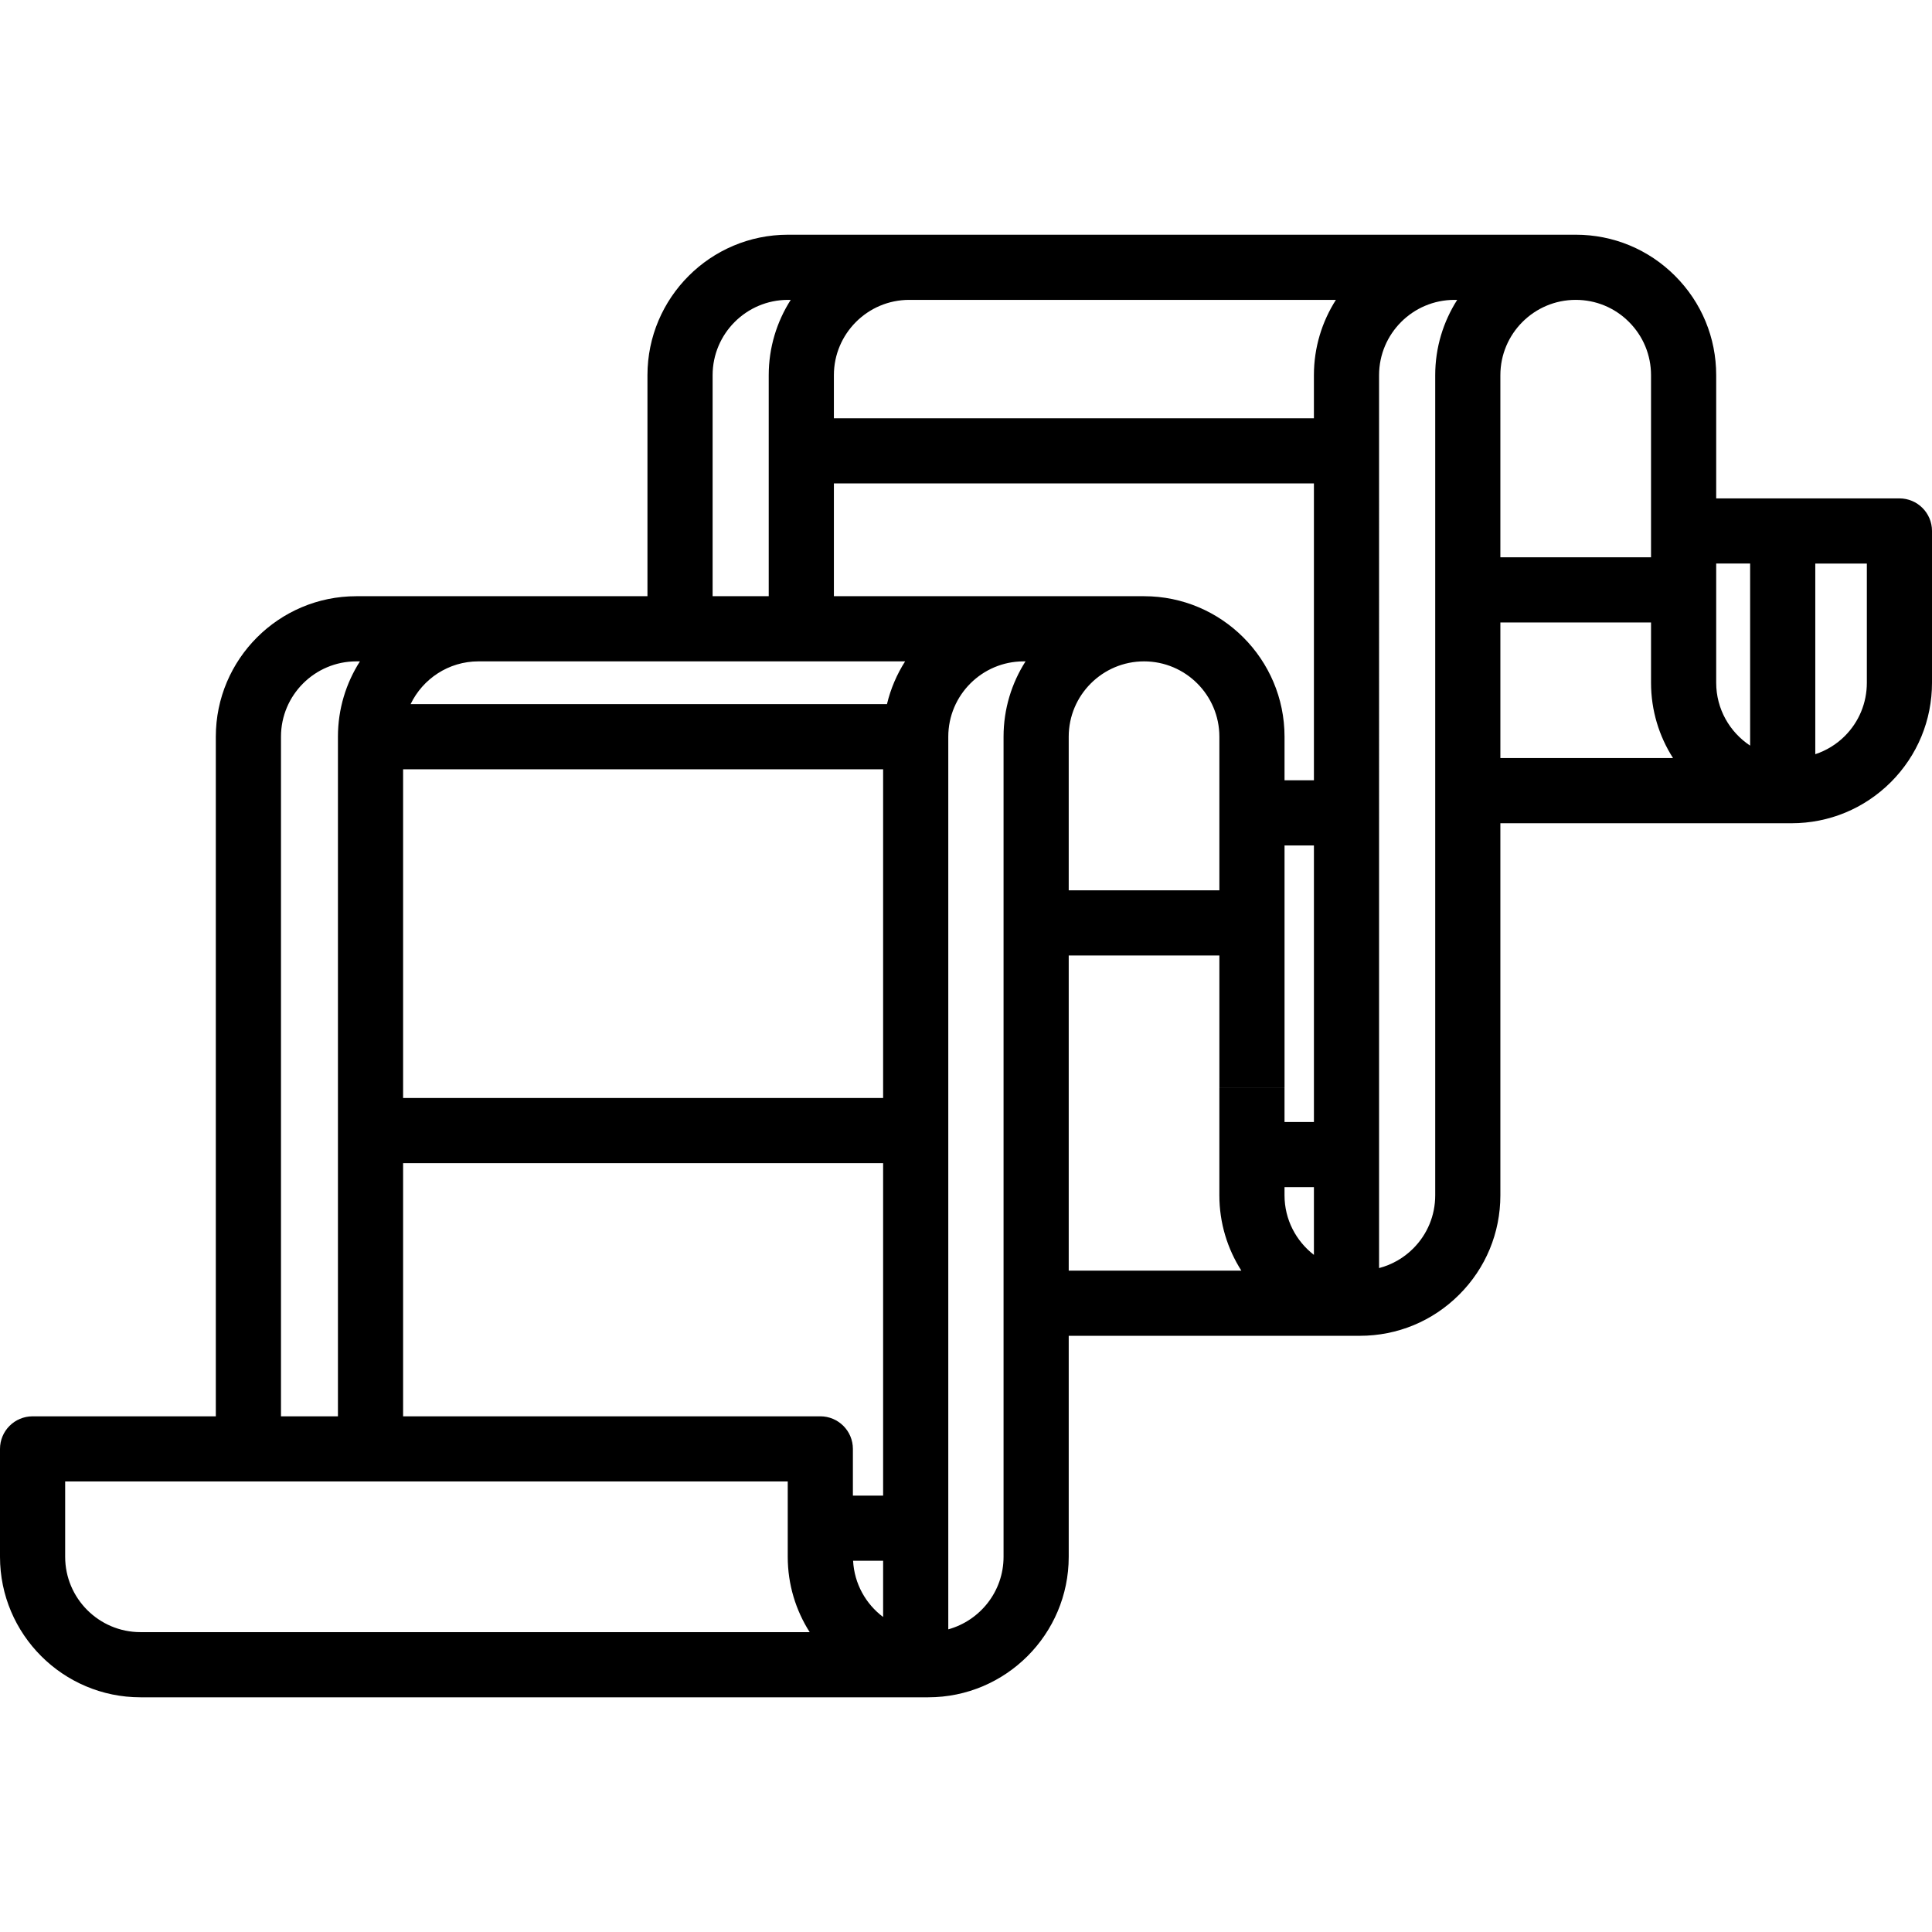 <?xml version="1.0" encoding="iso-8859-1"?>
<!-- Generator: Adobe Illustrator 19.0.0, SVG Export Plug-In . SVG Version: 6.00 Build 0)  -->
<svg version="1.1" id="Layer_1" xmlns="http://www.w3.org/2000/svg" xmlns:xlink="http://www.w3.org/1999/xlink" x="0px" y="0px"
	 viewBox="0 0 511.998 511.998" style="enable-background:new 0 0 511.998 511.998;" xml:space="preserve">
<g>
	<g>
		<path d="M503.366,132.079h-48.559V99.43c0-9.945-3.874-19.297-10.911-26.333c-7.027-7.027-16.376-10.897-26.319-10.897
			c-0.03,0-0.059,0.002-0.089,0.002H208.813c-20.53,0-37.231,16.702-37.231,37.231v58.569H94.425
			c-20.53,0-37.232,16.702-37.232,37.231v180.106H8.634c-4.768,0-8.634,3.866-8.634,8.634v28.596
			c0,20.53,16.702,37.231,37.231,37.231h208.758c20.53,0,37.231-16.702,37.231-37.231v-58.569h77.156
			c9.943-0.001,19.293-3.876,26.319-10.903c7.04-7.024,10.916-16.373,10.916-26.327v-98.603h77.156
			c9.937,0,19.288-3.868,26.34-10.906c7.024-7.04,10.891-16.389,10.891-26.325v-40.224C512,135.944,508.134,132.079,503.366,132.079
			z M188.849,99.432L188.849,99.432c0-11.008,8.955-19.962,19.962-19.962h0.737c-3.684,5.775-5.829,12.62-5.829,19.962v58.569
			h-14.87V99.432z M74.462,195.231c0-11.008,8.955-19.962,19.963-19.962h0.96c-3.684,5.775-5.829,12.621-5.829,19.962v180.106
			H74.462V195.231z M37.231,432.531c-11.008,0-19.962-8.955-19.962-19.962v-19.962h191.489v19.962c0,7.34,2.134,14.19,5.816,19.962
			H37.231z M234.035,428.518c-4.588-3.446-7.637-8.81-7.956-14.9h7.956V428.518z M234.035,396.35h-8.01v-12.378
			c0.001-4.768-3.865-8.634-8.633-8.634H106.825v-67.092h127.211V396.35z M234.035,290.977H106.825v-87.111h127.211V290.977z
			 M235.056,186.597h-126.24c3.228-6.69,10.059-11.328,17.972-11.328h113.076C237.672,178.705,236.029,182.522,235.056,186.597z
			 M265.952,195.231v217.338c0,9.165-6.217,16.886-14.648,19.222v-236.56c0-11.008,8.955-19.962,19.963-19.962h0.513
			C268.096,181.044,265.952,187.89,265.952,195.231z M348.2,332.554c-4.728-3.653-7.79-9.361-7.79-15.784v-2.157h7.79V332.554z
			 M348.2,297.345h-7.79v-9.172h-17.268v28.596c0,7.341,2.145,14.188,5.829,19.962h-45.75v-83.518h39.926v34.958h17.268V224.05
			h7.786V297.345z M283.22,235.946v-40.714c0-11.008,8.955-19.962,19.963-19.962s19.962,8.955,19.962,19.962v40.714H283.22z
			 M348.2,206.782h-7.786v-11.55c0-20.529-16.702-37.231-37.232-37.231h-82.193v-29.886H348.2V206.782z M348.199,99.432v11.414
			H220.988V99.432c0-11.008,8.955-19.962,19.962-19.962h113.077C350.344,85.244,348.199,92.09,348.199,99.432z M380.345,316.77
			c0,5.334-2.076,10.343-5.852,14.109c-2.537,2.538-5.644,4.288-9.026,5.176V99.432c0-11.008,8.954-19.962,19.962-19.962h0.743
			c-3.683,5.773-5.828,12.619-5.828,19.96L380.345,316.77L380.345,316.77z M397.613,99.43c0-11.008,8.955-19.962,19.963-19.962
			c5.332,0,10.344,2.073,14.109,5.84c3.774,3.774,5.853,8.79,5.853,14.122v48.256h-39.926V99.43z M397.613,200.898v-35.945h39.926
			v15.982c0,7.341,2.145,14.188,5.829,19.962H397.613z M463.8,197.597c-5.411-3.575-8.993-9.704-8.993-16.661v-31.59h8.993V197.597z
			 M494.732,180.937c0,5.331-2.077,10.35-5.833,14.115c-2.237,2.232-4.916,3.854-7.83,4.819v-50.524h13.663V180.937z"/>
	</g>
</g>
<g>
</g>
<g>
</g>
<g>
</g>
<g>
</g>
<g>
</g>
<g>
</g>
<g>
</g>
<g>
</g>
<g>
</g>
<g>
</g>
<g>
</g>
<g>
</g>
<g>
</g>
<g>
</g>
<g>
</g>
</svg>
